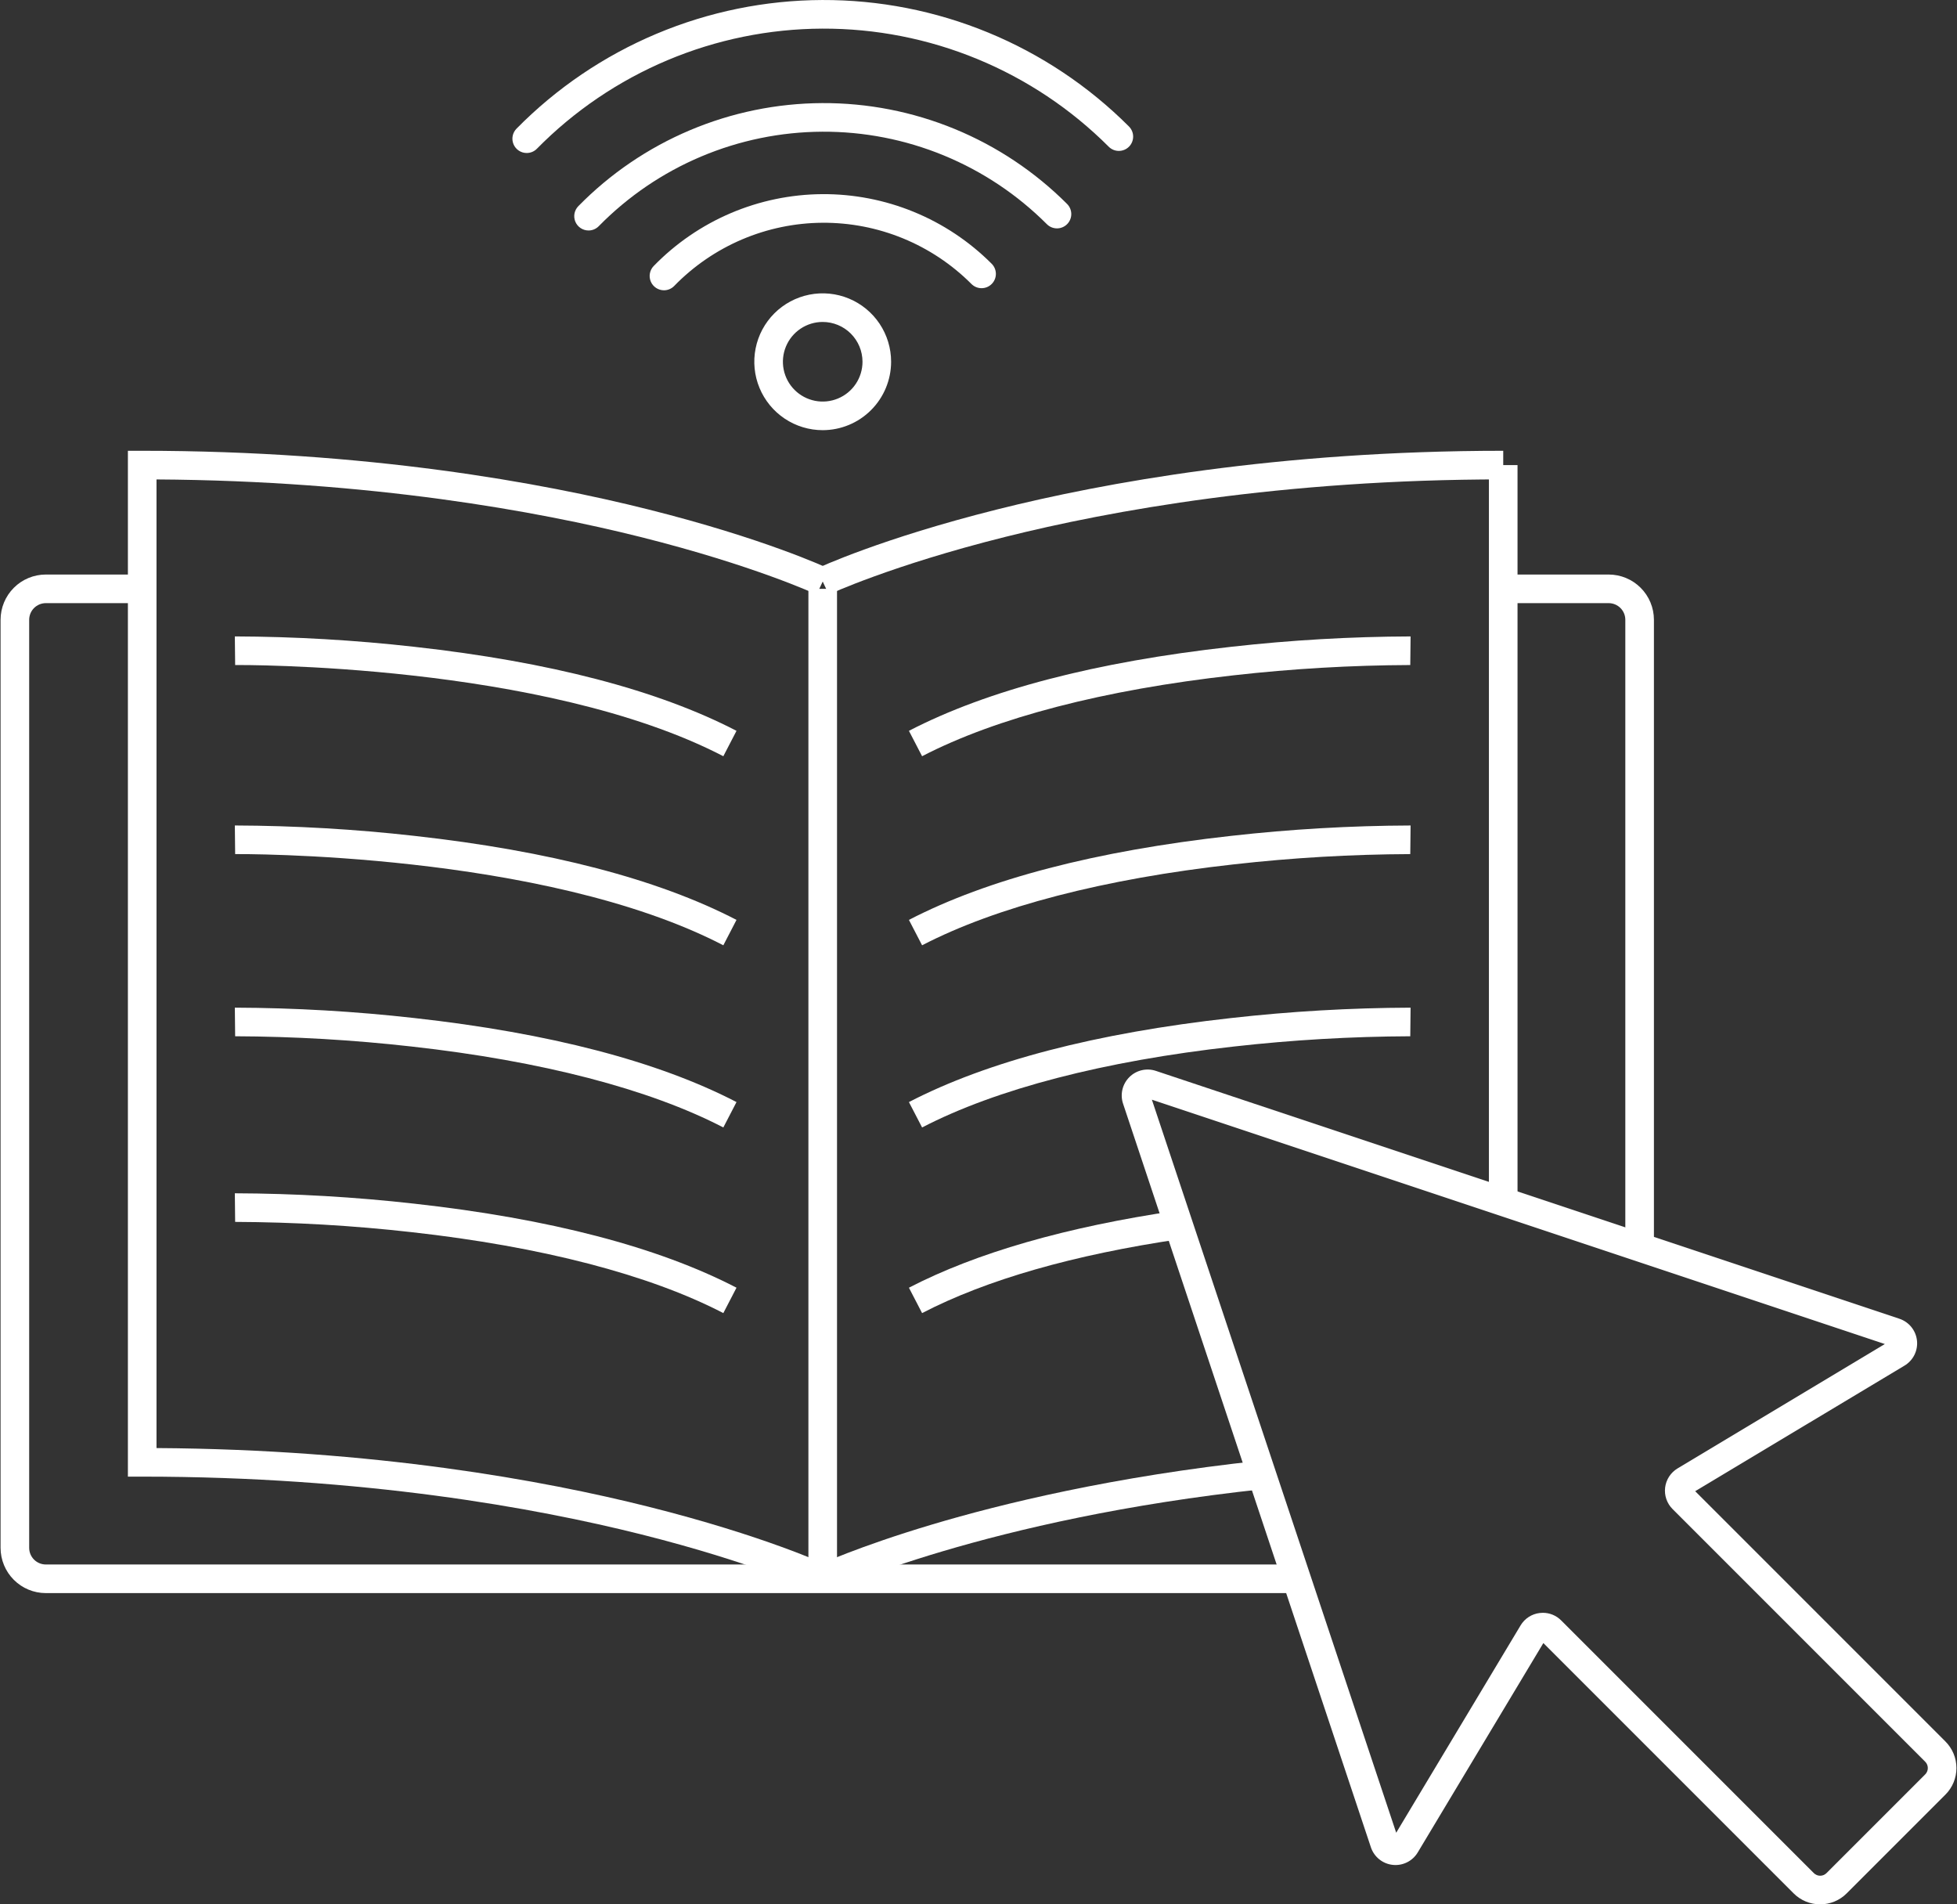 <svg width="740" height="720" viewBox="0 0 740 720" fill="none" xmlns="http://www.w3.org/2000/svg">
<rect x="0" y="0" width="740" height="720" fill="#333333" stroke="none"/>
<path d="M625.4 471.55H614.583V234.327C614.582 232.66 613.919 231.062 612.741 229.883C611.563 228.704 609.966 228.04 608.299 228.038H568.413V217.221H608.3C612.834 217.227 617.181 219.031 620.387 222.238C623.593 225.445 625.396 229.793 625.4 234.327V471.55Z" fill="white"/>
<path d="M490.243 602.326H17.32C12.785 602.321 8.437 600.517 5.23 597.31C2.023 594.103 0.219 589.755 0.214 585.22V234.327C0.219 229.792 2.023 225.444 5.23 222.237C8.437 219.03 12.785 217.226 17.32 217.221H53.77V228.038H17.32C15.653 228.041 14.055 228.705 12.877 229.884C11.698 231.062 11.035 232.66 11.032 234.327V585.22C11.035 586.887 11.698 588.485 12.877 589.663C14.055 590.842 15.653 591.506 17.32 591.509H490.243V602.326Z" fill="white"/>
<path d="M573.821 175.844H563.004V454.355H573.821V175.844Z" fill="white"/>
<path d="M313.4 601.812L308.794 592.024C309.414 591.732 324.306 584.779 352.537 576.362C378.453 568.634 421.01 558.179 476.574 552.253L477.721 563.009C373.062 574.171 313.981 601.536 313.4 601.812Z" fill="white"/>
<path d="M313.392 224.771L308.792 214.982C309.766 214.524 333.165 203.623 377.033 192.614C417.348 182.495 483.277 170.434 568.417 170.434V181.251C484.58 181.251 419.708 193.083 380.051 203.009C337.073 213.765 313.624 224.663 313.392 224.771Z" fill="white"/>
<path d="M308.791 601.811C308.432 601.643 284.991 590.776 242.138 580.049C202.481 570.123 137.609 558.291 53.771 558.291H48.363V170.434H53.771C138.912 170.434 204.841 182.495 245.156 192.614C289.023 203.623 312.422 214.524 313.397 214.982L308.791 224.77C308.561 224.663 285.113 213.765 242.138 203.009C203.338 193.298 140.402 181.762 59.18 181.268V547.489C141.703 547.989 205.7 559.75 245.156 569.653C289.023 580.663 312.422 591.563 313.397 592.022L308.791 601.811Z" fill="white"/>
<path d="M316.5 222.629H305.683V596.916H316.5V222.629Z" fill="white"/>
<path d="M273.513 357.4C205.322 322.041 90.075 322.91 88.919 322.917L88.8 312.1C111.492 312.181 134.162 313.494 156.712 316.032C207.823 321.711 248.796 332.398 278.493 347.796L273.513 357.4Z" fill="white"/>
<path d="M273.513 426.276C245.43 411.714 204.675 401.133 155.655 395.676C133.496 393.178 111.217 391.882 88.918 391.794L88.799 380.978C111.491 381.057 134.161 382.37 156.711 384.909C207.822 390.588 248.795 401.275 278.492 416.673L273.513 426.276Z" fill="white"/>
<path d="M273.513 496.461C245.43 481.899 204.675 471.317 155.655 465.861C133.496 463.363 111.217 462.067 88.918 461.98L88.799 451.163C111.491 451.243 134.161 452.556 156.711 455.095C207.822 460.774 248.795 471.461 278.492 486.859L273.513 496.461Z" fill="white"/>
<path d="M273.513 285.918C205.322 250.56 90.075 251.431 88.919 251.435L88.799 240.619C111.491 240.698 134.161 242.011 156.711 244.55C207.822 250.229 248.795 260.916 278.492 276.315L273.513 285.918Z" fill="white"/>
<path d="M348.671 357.4L343.692 347.8C373.392 332.4 414.362 321.715 465.473 316.036C488.022 313.497 510.693 312.184 533.385 312.104L533.265 322.921C510.966 323.007 488.688 324.303 466.529 326.802C417.508 332.254 376.754 342.835 348.671 357.4Z" fill="white"/>
<path d="M348.671 426.276L343.692 416.676C373.392 401.276 414.362 390.591 465.473 384.912C488.022 382.373 510.693 381.061 533.385 380.981L533.265 391.797C510.966 391.883 488.688 393.179 466.529 395.679C417.508 401.133 376.754 411.714 348.671 426.276Z" fill="white"/>
<path d="M348.67 496.462L343.692 486.862C369.13 473.675 403.162 463.88 444.844 457.75L446.418 468.45C405.927 474.4 373.04 483.829 348.67 496.462Z" fill="white"/>
<path d="M348.671 285.918L343.692 276.318C373.392 260.918 414.362 250.232 465.473 244.553C488.022 242.014 510.693 240.702 533.385 240.622L533.265 251.438C510.966 251.525 488.688 252.821 466.529 255.32C417.508 260.775 376.754 271.356 348.671 285.918Z" fill="white"/>
<path d="M688.259 720C686.392 720.005 684.544 719.64 682.819 718.926C681.095 718.212 679.53 717.163 678.214 715.839L583.589 621.214L536.089 700.377C535.124 701.985 533.718 703.283 532.038 704.116C530.357 704.95 528.473 705.284 526.609 705.079C524.745 704.875 522.978 704.14 521.519 702.962C520.059 701.784 518.968 700.212 518.375 698.433L424.66 417.279C424.085 415.551 424.003 413.698 424.422 411.926C424.841 410.155 425.745 408.534 427.032 407.247C428.32 405.96 429.94 405.057 431.712 404.639C433.484 404.22 435.338 404.304 437.065 404.879L718.218 498.597C719.997 499.19 721.57 500.281 722.748 501.74C723.926 503.199 724.661 504.966 724.866 506.831C725.071 508.695 724.736 510.579 723.902 512.259C723.069 513.94 721.77 515.345 720.162 516.31L641 563.8L735.625 658.426C736.945 659.745 737.991 661.311 738.706 663.034C739.42 664.758 739.788 666.605 739.788 668.471C739.788 670.336 739.42 672.183 738.706 673.907C737.991 675.63 736.945 677.196 735.625 678.515L698.3 715.839C696.984 717.162 695.42 718.211 693.696 718.925C691.973 719.639 690.124 720.005 688.259 720V720ZM583.409 609.776C584.694 609.775 585.967 610.029 587.153 610.522C588.34 611.015 589.417 611.739 590.323 612.651L685.863 708.19C686.177 708.505 686.551 708.755 686.962 708.925C687.373 709.095 687.814 709.183 688.259 709.183C688.704 709.183 689.145 709.095 689.556 708.925C689.967 708.755 690.34 708.505 690.655 708.19L727.976 670.869C728.611 670.234 728.968 669.372 728.968 668.474C728.968 667.575 728.611 666.713 727.976 666.078L632.435 570.537C631.381 569.483 630.582 568.203 630.097 566.794C629.612 565.384 629.455 563.883 629.637 562.404C629.819 560.925 630.336 559.507 631.148 558.258C631.96 557.008 633.046 555.96 634.324 555.193L712.713 508.159L435.561 415.775L527.945 692.928L574.979 614.539C575.742 613.258 576.789 612.169 578.039 611.356C579.289 610.543 580.709 610.028 582.19 609.851C582.594 609.801 583.001 609.776 583.409 609.776V609.776Z" fill="white"/>
<path d="M251.061 109.752C249.997 109.752 248.958 109.439 248.071 108.851C247.185 108.263 246.492 107.427 246.078 106.448C245.664 105.468 245.548 104.388 245.745 103.343C245.941 102.298 246.441 101.334 247.183 100.572C255.47 92.049 265.369 85.258 276.303 80.594C287.238 75.93 298.99 73.486 310.878 73.403C322.765 73.321 334.55 75.602 345.549 80.113C356.547 84.625 366.539 91.277 374.944 99.684C375.455 100.184 375.862 100.781 376.142 101.44C376.421 102.098 376.567 102.806 376.571 103.521C376.575 104.237 376.437 104.946 376.165 105.607C375.893 106.269 375.492 106.87 374.986 107.376C374.48 107.882 373.879 108.282 373.217 108.554C372.555 108.826 371.846 108.964 371.131 108.96C370.415 108.956 369.708 108.81 369.049 108.53C368.391 108.251 367.794 107.844 367.294 107.332C359.902 99.939 351.115 94.089 341.443 90.121C331.771 86.154 321.407 84.148 310.953 84.221C300.499 84.294 290.164 86.443 280.548 90.545C270.932 94.647 262.227 100.619 254.939 108.114C254.435 108.633 253.832 109.045 253.166 109.326C252.5 109.608 251.784 109.753 251.061 109.752V109.752Z" fill="white"/>
<path d="M222.549 87.141C221.483 87.142 220.44 86.828 219.552 86.238C218.664 85.648 217.97 84.808 217.558 83.825C217.145 82.842 217.033 81.759 217.234 80.712C217.435 79.665 217.941 78.701 218.689 77.941C230.721 65.677 245.065 55.92 260.891 49.233C276.716 42.545 293.71 39.06 310.891 38.98C328.071 38.898 345.097 42.223 360.985 48.761C376.873 55.299 391.308 64.921 403.456 77.07C403.967 77.57 404.375 78.167 404.654 78.826C404.933 79.484 405.079 80.192 405.083 80.907C405.087 81.623 404.949 82.332 404.677 82.993C404.405 83.655 404.004 84.256 403.498 84.762C402.992 85.268 402.391 85.668 401.729 85.94C401.067 86.212 400.358 86.35 399.643 86.346C398.927 86.342 398.22 86.196 397.561 85.916C396.903 85.637 396.306 85.23 395.806 84.718C384.669 73.579 371.434 64.757 356.868 58.763C342.301 52.768 326.691 49.72 310.939 49.795C295.187 49.869 279.607 53.064 265.097 59.196C250.588 65.328 237.437 74.274 226.406 85.518C225.904 86.032 225.304 86.44 224.641 86.719C223.979 86.998 223.268 87.141 222.549 87.141V87.141Z" fill="white"/>
<path d="M199.158 57.85C198.093 57.849 197.051 57.533 196.165 56.943C195.278 56.352 194.586 55.513 194.174 54.531C193.762 53.548 193.65 52.466 193.851 51.419C194.053 50.373 194.558 49.41 195.305 48.65C210.41 33.316 228.4 21.124 248.239 12.775C268.078 4.426 289.373 0.086 310.897 0.005C332.42 -0.075 353.747 4.104 373.648 12.304C393.549 20.504 411.63 32.561 426.85 47.781C427.361 48.281 427.769 48.878 428.048 49.536C428.327 50.195 428.473 50.903 428.477 51.618C428.481 52.334 428.343 53.043 428.071 53.704C427.8 54.366 427.399 54.967 426.893 55.473C426.387 55.979 425.786 56.38 425.124 56.651C424.463 56.923 423.753 57.061 423.038 57.057C422.323 57.053 421.615 56.907 420.956 56.628C420.298 56.349 419.701 55.941 419.201 55.43C404.991 41.22 388.109 29.962 369.528 22.306C350.947 14.651 331.034 10.748 310.938 10.823C290.842 10.899 270.959 14.95 252.436 22.745C233.913 30.54 217.115 41.924 203.012 56.24C202.509 56.751 201.909 57.157 201.247 57.433C200.585 57.71 199.875 57.851 199.158 57.85V57.85Z" fill="white"/>
<path d="M311.09 162.639C305.974 162.639 300.973 161.122 296.719 158.28C292.466 155.438 289.151 151.398 287.193 146.671C285.235 141.945 284.723 136.744 285.721 131.727C286.719 126.709 289.182 122.1 292.8 118.483C296.417 114.866 301.026 112.402 306.044 111.404C311.061 110.406 316.262 110.918 320.988 112.876C325.715 114.834 329.754 118.149 332.597 122.403C335.439 126.656 336.956 131.657 336.956 136.773C336.947 143.63 334.219 150.204 329.37 155.053C324.521 159.902 317.947 162.63 311.09 162.639V162.639ZM311.09 121.725C308.113 121.725 305.204 122.607 302.729 124.261C300.254 125.914 298.325 128.265 297.186 131.015C296.046 133.764 295.748 136.79 296.329 139.71C296.91 142.629 298.343 145.311 300.448 147.415C302.552 149.52 305.234 150.953 308.153 151.534C311.073 152.115 314.098 151.816 316.848 150.677C319.598 149.538 321.949 147.609 323.602 145.134C325.256 142.659 326.138 139.749 326.138 136.773C326.133 132.783 324.547 128.959 321.725 126.137C318.904 123.316 315.08 121.73 311.09 121.725V121.725Z" fill="white"/>
</svg>
